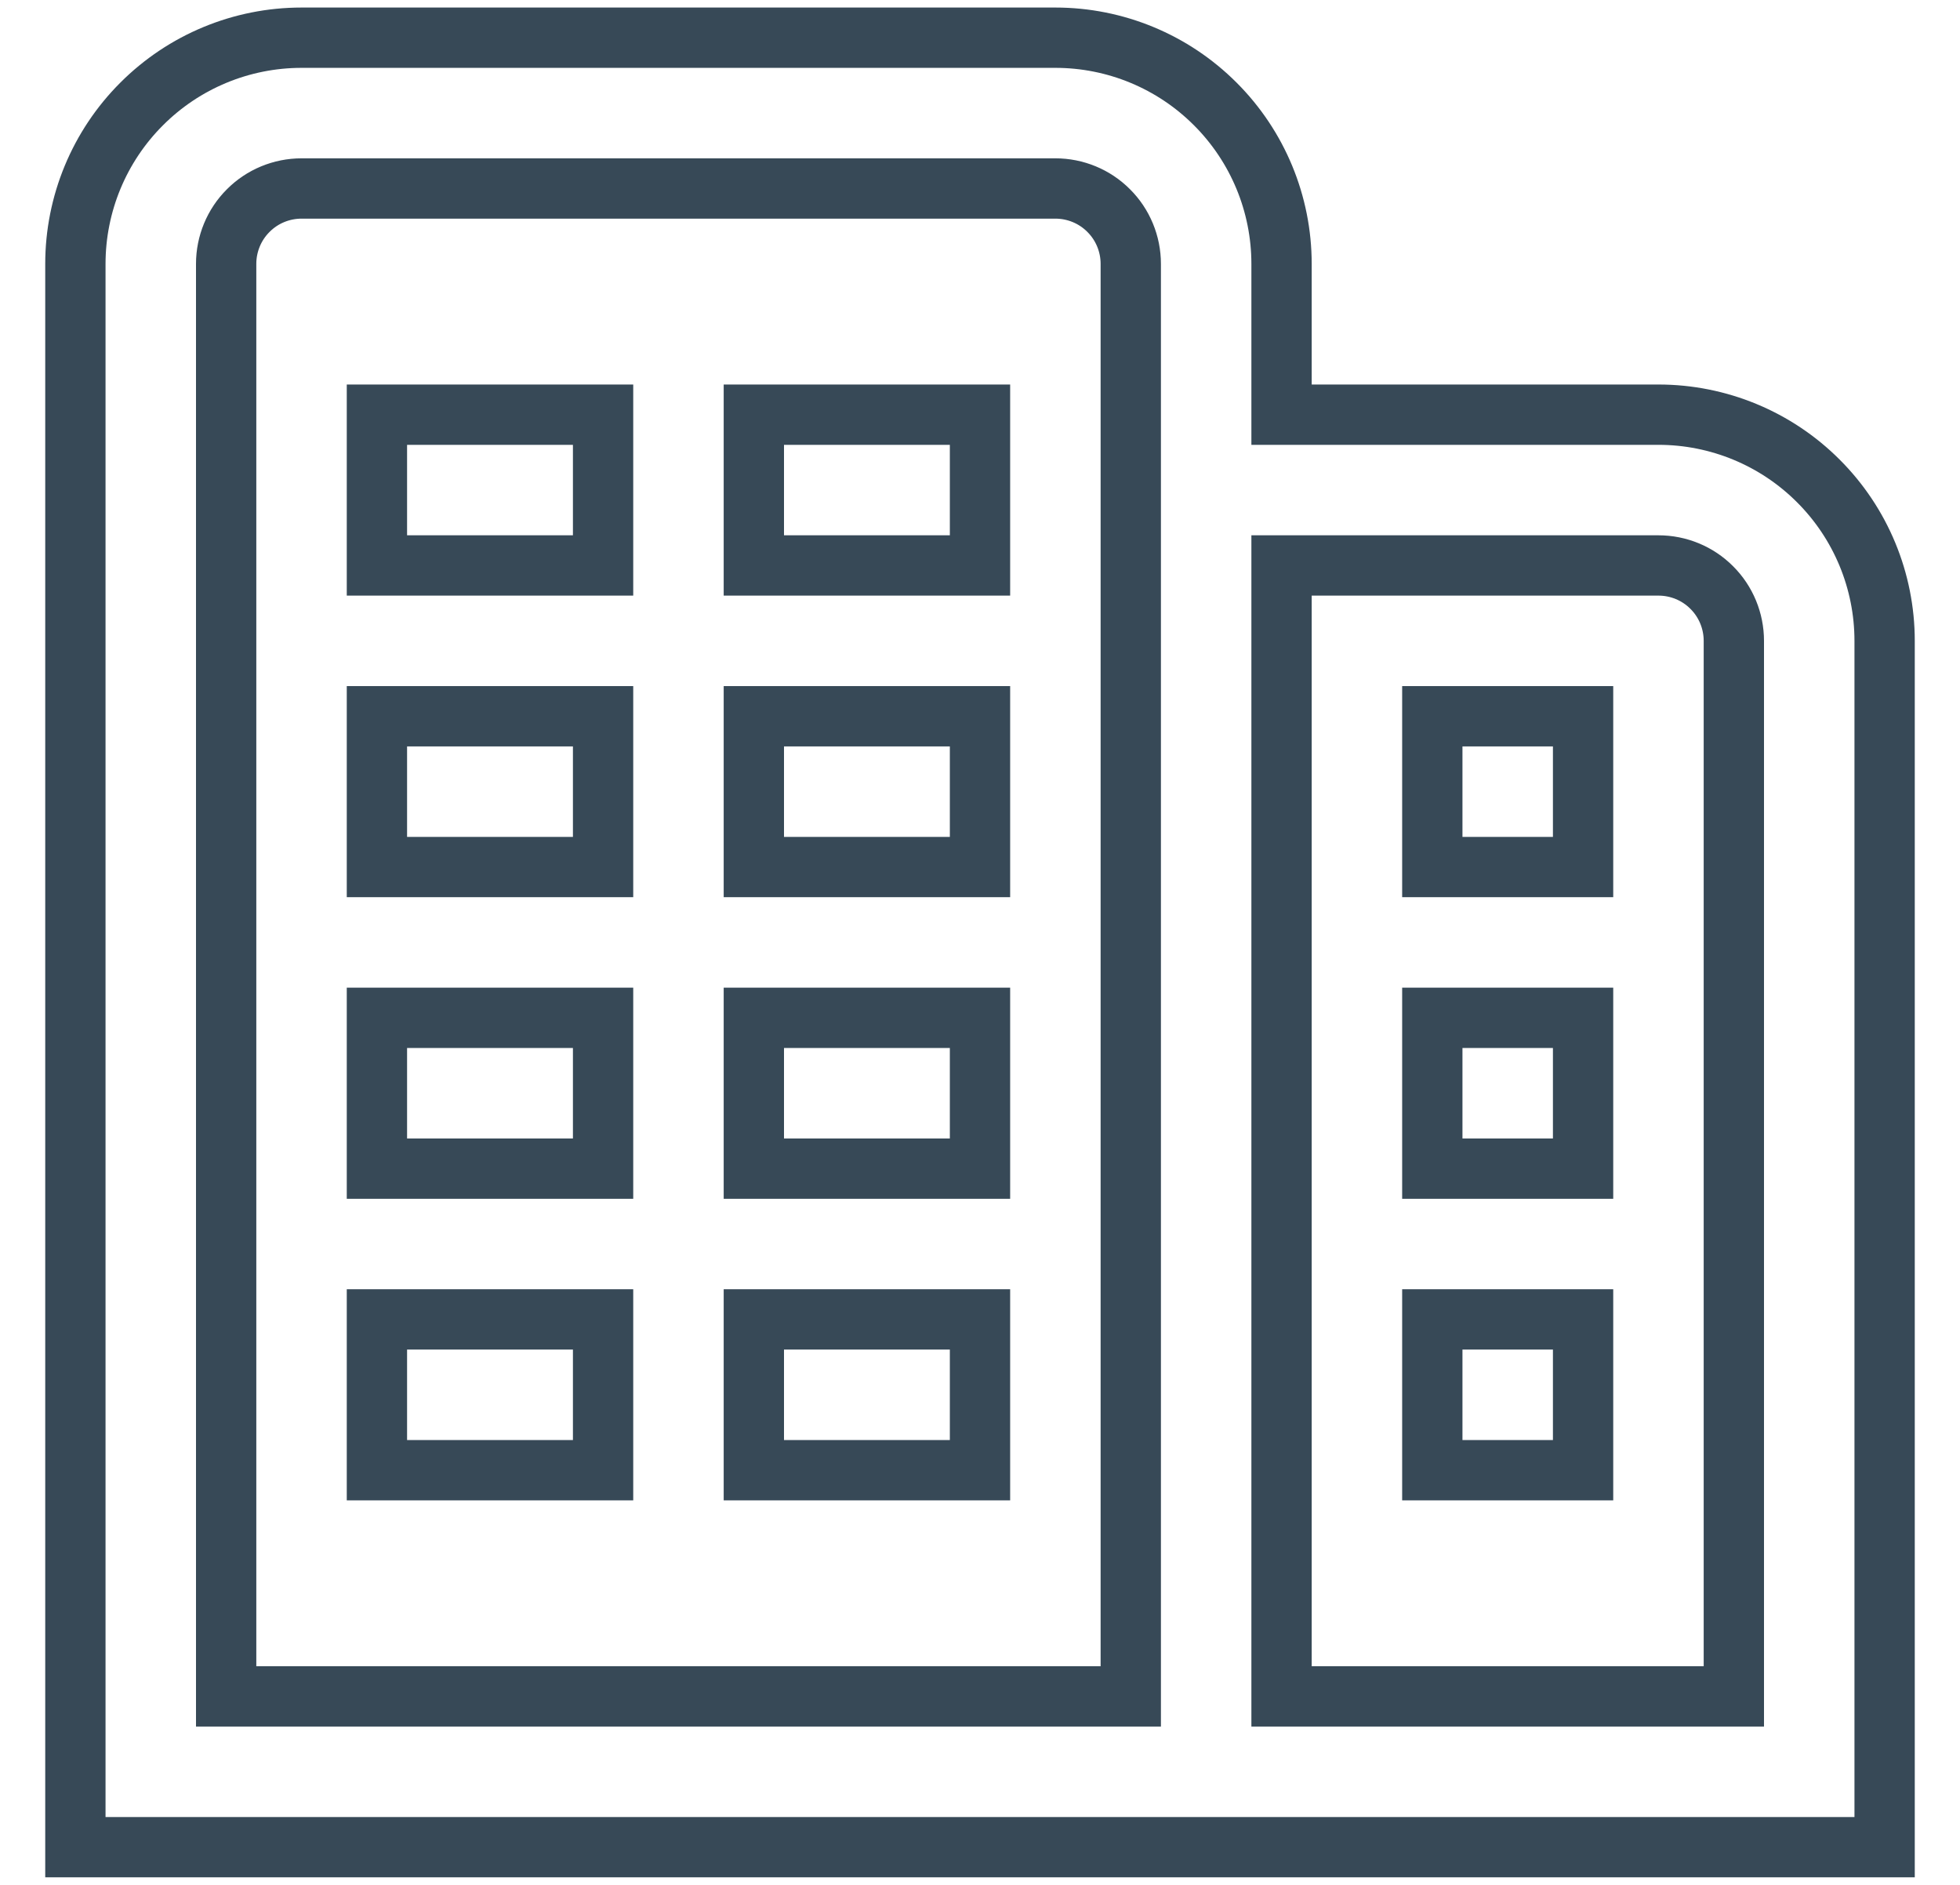 <svg width="26" height="25" viewBox="0 0 26 25" fill="none" xmlns="http://www.w3.org/2000/svg">
<path d="M5 13.5H8V15.5H5V13.5ZM10 15.5H13V13.5H10V15.5ZM5 19.5H8V17.5H5V19.5ZM10 19.5H13V17.5H10V19.5ZM5 7.5H8V5.5H5V7.5ZM10 7.5H13V5.5H10V7.5ZM5 11.5H8V9.5H5V11.5ZM10 11.5H13V9.5H10V11.5ZM25 8.5V24.5H1V3.5C1 2.704 1.316 1.941 1.879 1.379C2.441 0.816 3.204 0.5 4 0.5L14 0.5C14.796 0.5 15.559 0.816 16.121 1.379C16.684 1.941 17 2.704 17 3.5V5.5H22C22.796 5.5 23.559 5.816 24.121 6.379C24.684 6.941 25 7.704 25 8.5ZM15 3.5C15 3.235 14.895 2.98 14.707 2.793C14.52 2.605 14.265 2.5 14 2.5H4C3.735 2.5 3.48 2.605 3.293 2.793C3.105 2.98 3 3.235 3 3.5V22.5H15V3.5ZM23 8.5C23 8.235 22.895 7.98 22.707 7.793C22.52 7.605 22.265 7.5 22 7.5H17V22.5H23V8.5ZM19 15.5H21V13.5H19V15.5ZM19 19.5H21V17.5H19V19.5ZM19 11.5H21V9.5H19V11.5Z" stroke="#374957" stroke-width="0.8"/>
</svg>
